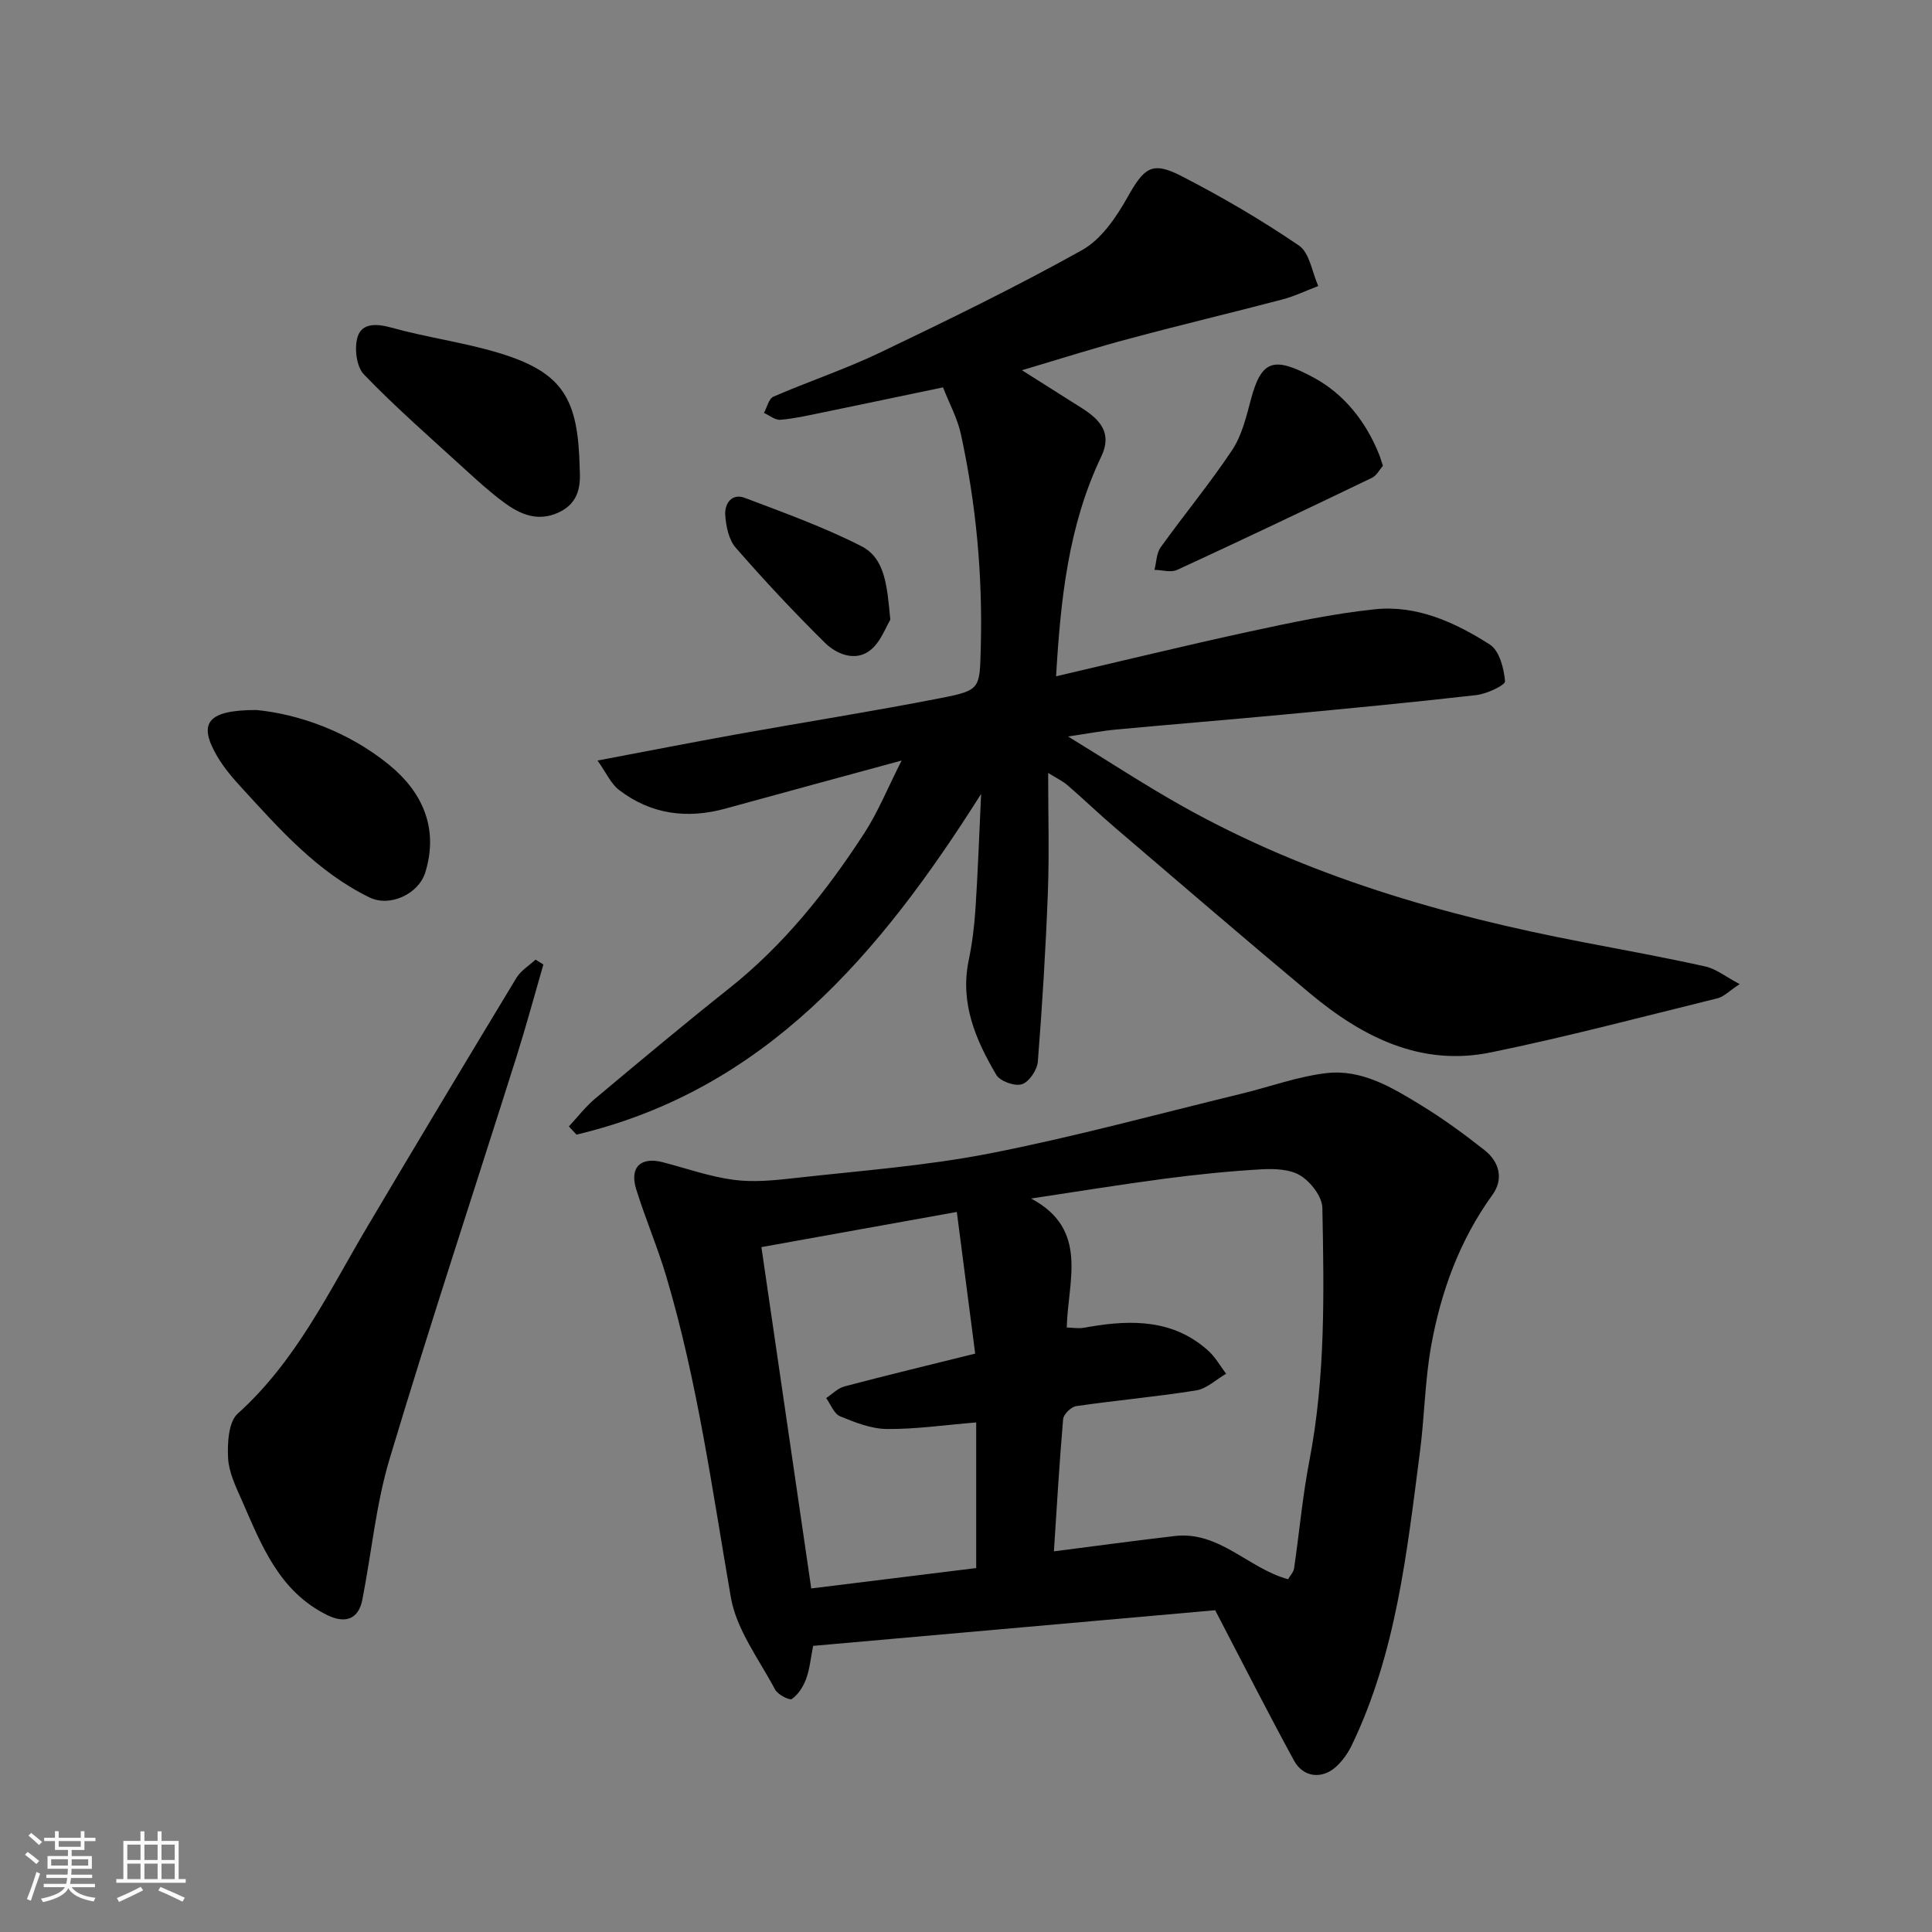 <svg enable-background="new 0 0 400 400" viewBox="0 0 400 400" xmlns="http://www.w3.org/2000/svg"><rect x="0" y="0" width="400" height="400" fill="#808080" stroke="none"/><path d="m5.17 384 .55-.58c.85.61 1.65 1.24 2.4 1.87l-.59.64c-.83-.73-1.62-1.38-2.36-1.93m1.22 9.53-.82-.34c.71-1.76 1.37-3.64 1.98-5.63.24.13.5.25.76.36-.6 1.67-1.24 3.54-1.92 5.61m-.5-13.5.57-.54c.56.44 1.31 1.06 2.26 1.87l-.64.64c-.68-.66-1.41-1.32-2.19-1.97m3.25.46h2.24v-1.36h.77v1.36h4.57v-1.36h.76v1.36h2.28v.69h-2.28v1.84h-2.64v1.26h4.18v2.64h-4.21c0 .45-.02.86-.05 1.21h4.32v.69h-4.38c-.04.34-.1.75-.19 1.22h5.15v.69h-4.82c.87 1.19 2.51 1.92 4.93 2.19-.17.31-.3.57-.37.76-2.77-.49-4.52-1.41-5.26-2.76-.56 1.26-2.3 2.23-5.24 2.9-.12-.24-.26-.48-.43-.72 2.73-.55 4.38-1.34 4.96-2.38h-4.38v-.69h4.65c.1-.38.17-.79.21-1.22h-4.32v-.69h4.4c.03-.34.05-.75.05-1.21h-4.2v-2.64h4.23v-1.26h-2.69v-1.84h-2.24zm1.46 4.46v1.29h3.45c.01-.4.02-.57.01-.53v-.32-.45h-3.46zm1.55-2.59h4.57v-1.19h-4.57zm6.11 2.59h-3.42v.77c-.01.19-.01.37-.02.53h3.44z" fill="#fafafa"/><path d="m32.63 379.16h.82v1.98h3.54v7.89h1.46v.78h-14.37v-.78h1.46v-7.89h3.54v-1.98h.82v1.98h2.73zm-3.49 11.48.5.73c-1.61.82-3.28 1.63-5 2.41-.13-.27-.28-.55-.44-.82 1.75-.72 3.4-1.49 4.94-2.32m-2.78-5.55h2.73v-3.18h-2.73zm0 3.95h2.73v-3.2h-2.73zm3.54-3.95h2.73v-3.18h-2.73zm0 3.95h2.73v-3.2h-2.73zm7.89 4.68c-1.84-.92-3.51-1.7-5.02-2.32l.45-.73c1.89.8 3.57 1.55 5.04 2.23zm-1.62-11.81h-2.73v3.18h2.73zm-2.73 7.13h2.73v-3.2h-2.73z" fill="#fafafa"/><g fill="#000001"><path d="m211.58 76.65c4.53 2.87 8.48 5.36 12.43 7.86 3.73 2.37 6.32 5.14 4 10-6.83 14.28-8.43 29.63-9.36 45.51 13.48-3.14 26.7-6.37 39.99-9.25 8.59-1.86 17.25-3.7 25.97-4.62 8.74-.93 16.68 2.72 23.85 7.3 1.97 1.26 2.92 4.93 3.14 7.59.07.82-3.76 2.62-5.93 2.87-13.37 1.53-26.78 2.8-40.18 4.06-11.46 1.08-22.93 2-34.39 3.07-3.06.29-6.09.87-9.97 1.44 8.24 5.04 15.82 10.02 23.71 14.45 25.87 14.5 53.95 22.58 82.88 28.13 8.48 1.63 16.97 3.17 25.4 5.05 2.19.49 4.13 2.09 7.06 3.64-2.21 1.45-3.28 2.61-4.56 2.93-15.63 3.85-31.2 7.98-46.96 11.21-14.53 2.98-26.64-3.21-37.45-12.23-13.5-11.27-26.83-22.75-40.2-34.17-3.39-2.89-6.6-5.99-9.97-8.9-1.04-.9-2.34-1.5-4.03-2.56 0 8.77.24 16.75-.06 24.72-.44 11.7-1.16 23.4-2.08 35.07-.14 1.71-1.81 4.19-3.3 4.66-1.48.47-4.52-.62-5.3-1.95-4.27-7.24-7.54-14.84-5.72-23.66.73-3.52 1.18-7.12 1.41-10.71.49-7.41.75-14.84 1.17-23.79-21.04 33.32-44.86 61.32-83.78 70.54-.52-.57-1.05-1.14-1.57-1.7 1.81-1.94 3.44-4.08 5.46-5.77 9.18-7.69 18.37-15.38 27.74-22.82 11.35-9.02 20.22-20.17 28.02-32.21 2.78-4.29 4.72-9.13 7.67-14.95-13.03 3.55-24.75 6.72-36.44 9.94-7.98 2.2-15.45 1.22-22.07-3.85-1.66-1.27-2.6-3.49-4.45-6.09 10.56-1.99 19.65-3.78 28.76-5.42 14.13-2.54 28.32-4.77 42.4-7.53 8.22-1.61 7.96-1.97 8.19-10.54.4-14.89-.96-29.61-4.13-44.13-.72-3.28-2.4-6.34-3.69-9.64-8.59 1.79-16.8 3.53-25.03 5.22-2.87.59-5.74 1.25-8.64 1.49-1.09.09-2.26-.91-3.4-1.42.64-1.16 1-2.96 1.97-3.37 7.31-3.17 14.92-5.7 22.1-9.14 14.09-6.75 28.16-13.59 41.79-21.2 3.98-2.22 7.08-6.8 9.42-10.96 3.4-6.04 5-7.53 11.09-4.4 8.4 4.31 16.6 9.11 24.4 14.42 2.21 1.51 2.71 5.52 3.99 8.38-2.47.94-4.89 2.11-7.43 2.78-10.38 2.73-20.82 5.2-31.19 7.99-7.32 1.92-14.54 4.23-22.73 6.66z"/><path d="m251.59 333.38c-27.26 2.42-55.08 4.89-83.24 7.38-.5 2.51-.7 4.78-1.45 6.84-.58 1.57-1.62 3.22-2.94 4.15-.5.35-2.93-.9-3.49-1.95-3.31-6.25-7.99-12.37-9.15-19.06-3.87-22.32-6.91-44.77-13.4-66.55-1.81-6.06-4.32-11.92-6.2-17.96-1.42-4.57.94-6.79 5.52-5.6 4.88 1.27 9.69 2.98 14.65 3.64 4.13.55 8.45.11 12.63-.36 13.5-1.52 27.12-2.51 40.42-5.11 17.53-3.43 34.8-8.17 52.17-12.38 5.85-1.42 11.6-3.56 17.52-4.24 7.31-.85 13.6 2.98 19.6 6.65 4.58 2.8 8.94 5.99 13.16 9.32 3.05 2.41 3.94 5.98 1.63 9.19-6.83 9.44-10.69 20.07-12.72 31.34-1.3 7.25-1.37 14.71-2.33 22.03-2.69 20.68-4.89 41.51-14.12 60.66-.77 1.59-1.87 3.15-3.16 4.35-2.92 2.72-6.87 2.31-8.78-1.21-5.39-9.89-10.49-19.94-16.32-31.13zm-30.73-58.54c1.54.08 2.2.17 2.86.13.65-.03 1.29-.19 1.93-.29 8.83-1.49 17.4-1.47 24.55 5.01 1.45 1.32 2.45 3.14 3.65 4.73-2.06 1.19-4 3.09-6.19 3.45-8.24 1.32-16.57 2.05-24.83 3.25-1.05.15-2.63 1.68-2.72 2.68-.8 9.27-1.33 18.57-1.91 27.39 8.49-1.08 16.74-2.21 25.01-3.17 9.25-1.08 15.26 6.72 23.47 8.94.48-.82 1.13-1.48 1.24-2.21 1.09-7.43 1.75-14.94 3.17-22.3 3.35-17.35 3.04-34.87 2.69-52.38-.05-2.31-2.37-5.32-4.49-6.65-2.15-1.35-5.38-1.48-8.09-1.33-6.71.39-13.42 1.07-20.09 1.95-9.23 1.22-18.43 2.72-27.64 4.1 12.06 6.4 7.61 17.09 7.39 26.7zm-18.75 49.81c0-10.29 0-20.37 0-30.15-6.73.55-12.61 1.42-18.47 1.36-3.26-.03-6.61-1.35-9.7-2.63-1.27-.52-1.95-2.47-2.89-3.77 1.26-.83 2.41-2.05 3.79-2.42 8.77-2.31 17.59-4.44 27.06-6.79-1.26-9.69-2.49-19.25-3.8-29.33-14.19 2.55-27.1 4.88-40.46 7.28 3.51 24.05 6.93 47.47 10.32 70.67 12.17-1.51 23.21-2.87 34.15-4.22z"/><path d="m112.5 199.69c-1.84 6.35-3.56 12.74-5.55 19.05-8.77 27.76-17.91 55.4-26.28 83.28-2.84 9.45-3.74 19.48-5.66 29.22-.8 4.04-3.56 4.96-7.25 3.15-10.01-4.92-13.63-14.52-17.7-23.78-1.24-2.81-2.69-5.79-2.84-8.76-.15-3.09.08-7.45 2-9.18 12.04-10.82 18.8-25.11 26.79-38.62 10.22-17.26 20.54-34.45 30.92-51.61.91-1.5 2.61-2.52 3.95-3.76.54.34 1.08.68 1.62 1.01z"/><path d="m120.02 96.94c.16 3.12.16 7.07-4.36 9.16-4.29 1.99-7.96.41-11.31-2.07-2.9-2.14-5.59-4.59-8.25-7.02-7.01-6.41-14.19-12.67-20.77-19.5-1.56-1.62-2.02-5.55-1.26-7.86.91-2.76 3.87-2.68 6.93-1.83 7.34 2.05 14.99 3.05 22.27 5.25 13.44 4.06 16.43 9.59 16.75 23.87z"/><path d="m53.1 147c8.55.83 18.92 4.36 27.5 11.38 6.75 5.52 10.32 13.02 7.44 22.28-1.38 4.43-7.32 7.21-11.55 5.14-10.78-5.26-18.54-14.06-26.44-22.68-1.87-2.03-3.7-4.18-5.09-6.55-3.94-6.74-2.23-9.57 8.14-9.57z"/><path d="m286.32 96.44c-.67.75-1.28 2.01-2.28 2.49-13.4 6.45-26.82 12.83-40.32 19.06-1.29.6-3.12.02-4.7-.01.41-1.57.4-3.43 1.28-4.66 4.86-6.78 10.2-13.22 14.81-20.15 1.99-2.99 2.9-6.81 3.85-10.37 2.2-8.31 4.72-9.12 13.12-4.57 6.17 3.35 10.69 9.01 13.41 15.76.25.6.42 1.23.83 2.45z"/><path d="m184.33 128.31c-.9 1.43-2.01 4.73-4.3 6.43-3.02 2.24-6.84.71-9.25-1.67-6.4-6.32-12.56-12.91-18.47-19.69-1.45-1.67-2.01-4.48-2.16-6.82-.14-2.26 1.35-4.5 4.03-3.49 8.15 3.09 16.4 6.06 24.14 10 4.97 2.54 5.34 8.25 6.01 15.24z"/></g></svg>